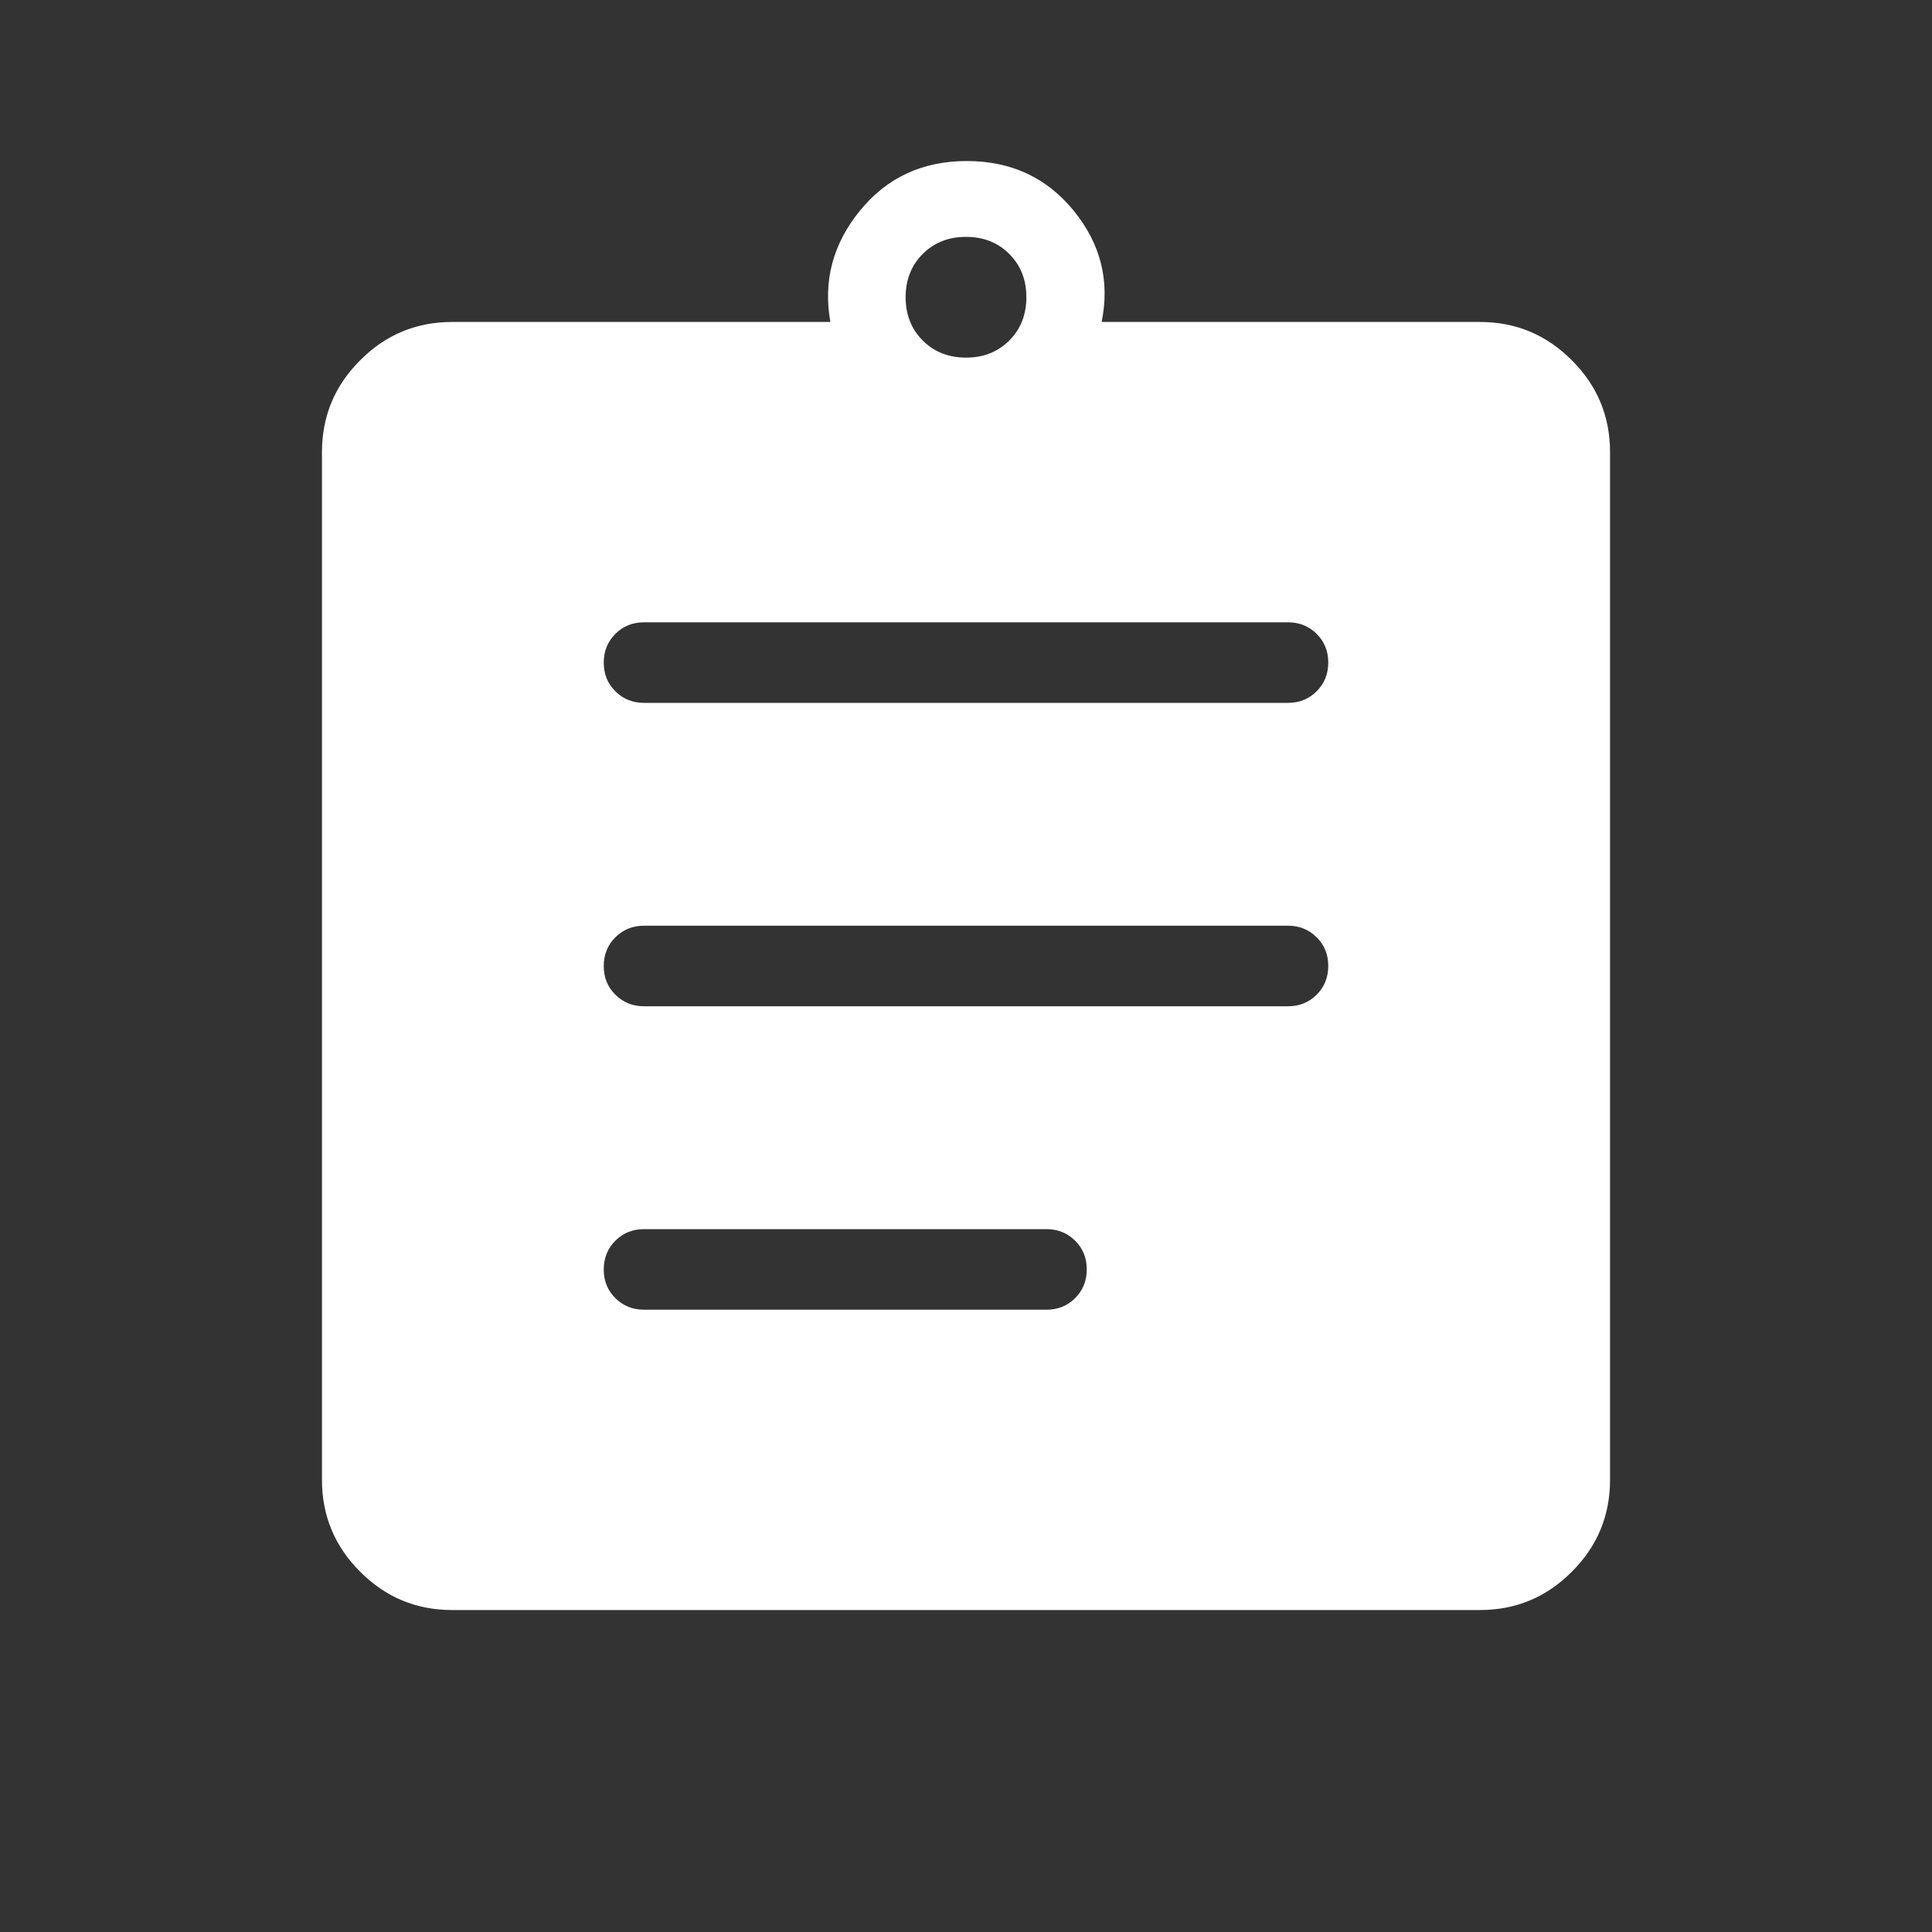 <svg width="20" height="20" viewBox="0 0 20 20" fill="none" xmlns="http://www.w3.org/2000/svg">
<rect x="0" y="0" width="20" height="20" fill="#333333" stroke="none"/>
<path d="M4.68 16.667C4.309 16.667 3.992 16.535 3.729 16.271C3.465 16.008 3.333 15.691 3.333 15.32V4.68C3.333 4.309 3.465 3.992 3.729 3.729C3.992 3.465 4.309 3.333 4.68 3.333H8.596C8.52 2.908 8.622 2.524 8.902 2.181C9.181 1.838 9.55 1.667 10.008 1.667C10.466 1.667 10.835 1.838 11.115 2.181C11.394 2.524 11.491 2.908 11.404 3.333H15.32C15.691 3.333 16.008 3.465 16.271 3.729C16.535 3.992 16.667 4.309 16.667 4.68V15.32C16.667 15.691 16.535 16.008 16.271 16.271C16.008 16.535 15.691 16.667 15.32 16.667H4.68ZM6.667 13.558H10.833C10.951 13.558 11.05 13.518 11.13 13.438C11.21 13.358 11.25 13.259 11.25 13.14C11.25 13.022 11.21 12.923 11.13 12.844C11.05 12.764 10.951 12.724 10.833 12.724H6.667C6.549 12.724 6.45 12.764 6.37 12.844C6.29 12.924 6.25 13.023 6.25 13.142C6.25 13.26 6.29 13.359 6.37 13.438C6.45 13.518 6.549 13.558 6.667 13.558ZM6.667 10.417H13.333C13.451 10.417 13.55 10.377 13.63 10.297C13.71 10.217 13.75 10.118 13.75 9.999C13.75 9.881 13.71 9.782 13.63 9.703C13.55 9.623 13.451 9.583 13.333 9.583H6.667C6.549 9.583 6.45 9.623 6.37 9.703C6.29 9.783 6.25 9.882 6.25 10.001C6.25 10.119 6.29 10.218 6.37 10.297C6.45 10.377 6.549 10.417 6.667 10.417ZM6.667 7.276H13.333C13.451 7.276 13.55 7.236 13.63 7.156C13.71 7.076 13.75 6.977 13.75 6.858C13.75 6.74 13.71 6.641 13.63 6.562C13.55 6.482 13.451 6.442 13.333 6.442H6.667C6.549 6.442 6.45 6.482 6.37 6.562C6.29 6.642 6.25 6.741 6.25 6.86C6.25 6.978 6.29 7.077 6.37 7.156C6.45 7.236 6.549 7.276 6.667 7.276ZM10 3.702C10.181 3.702 10.33 3.643 10.448 3.525C10.566 3.407 10.625 3.257 10.625 3.077C10.625 2.896 10.566 2.747 10.448 2.629C10.33 2.511 10.181 2.452 10 2.452C9.819 2.452 9.67 2.511 9.552 2.629C9.434 2.747 9.375 2.896 9.375 3.077C9.375 3.257 9.434 3.407 9.552 3.525C9.67 3.643 9.819 3.702 10 3.702Z" fill="white"/>
</svg>
